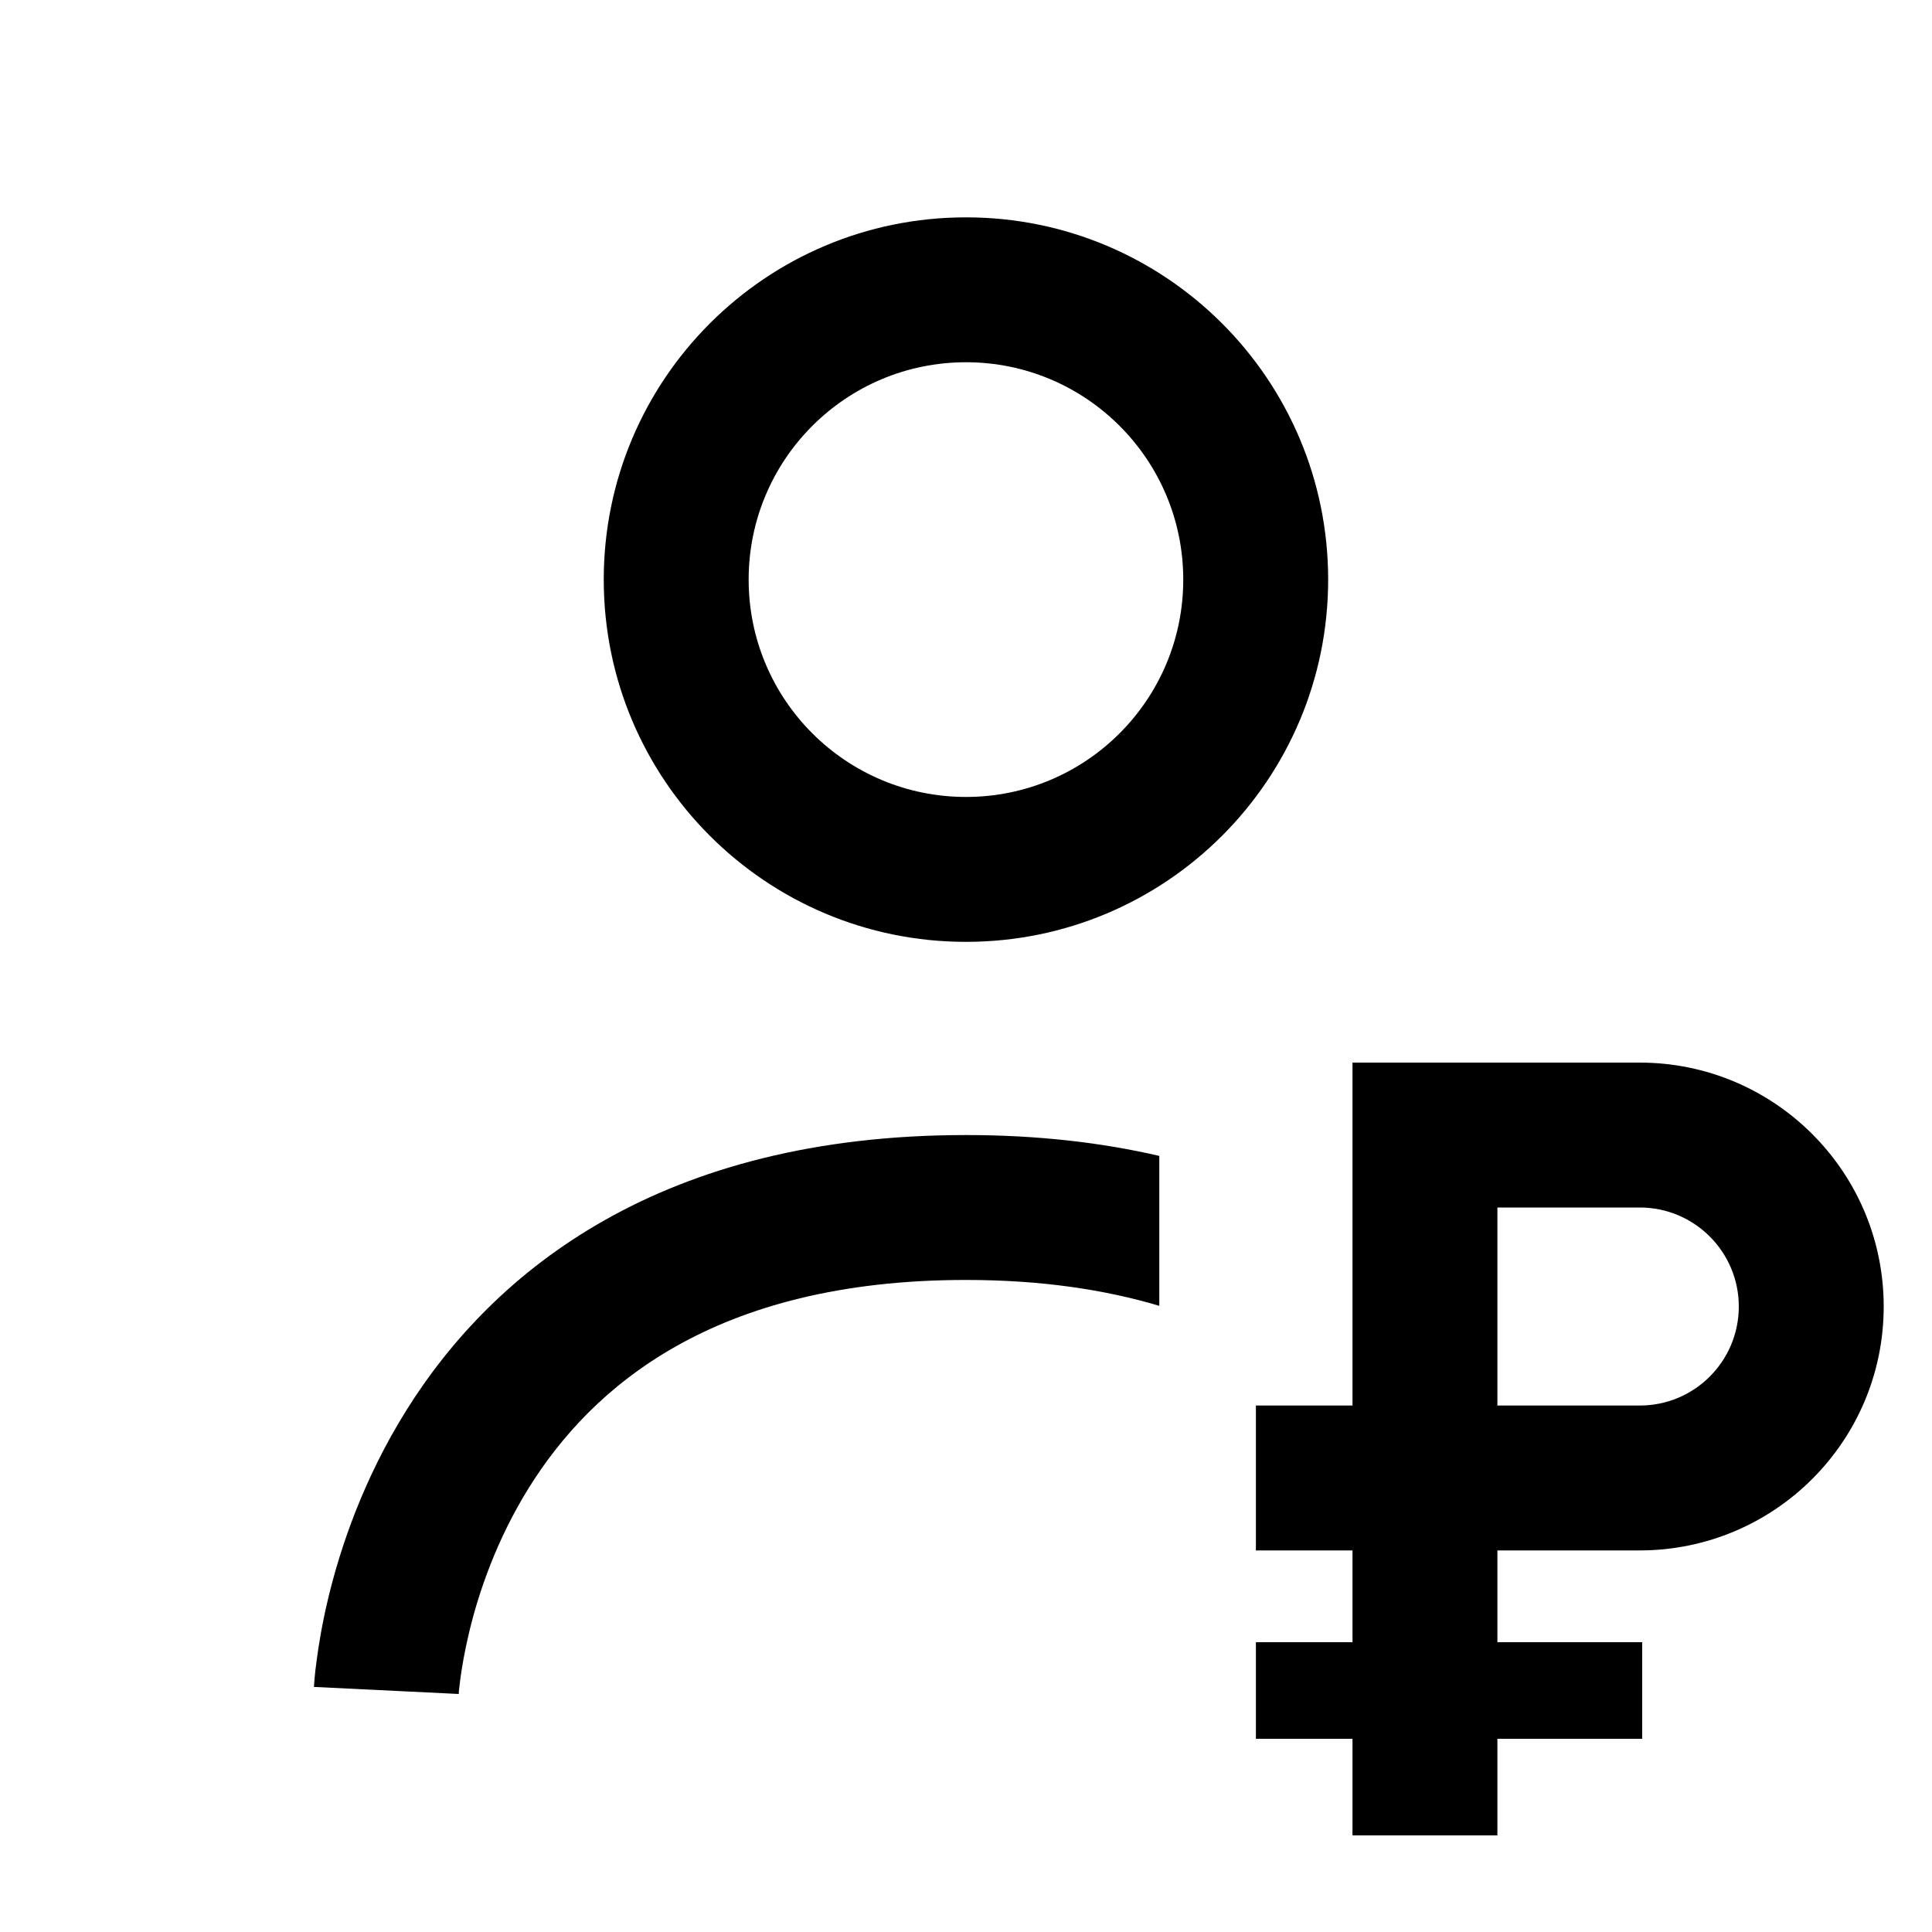 <svg xmlns="http://www.w3.org/2000/svg" width="20" height="20" viewBox="0 0 20 20" fill="none"><rect width="20" height="20" fill="none"/>
<path d="M16.975 11C18.369 11 19.5 12.131 19.5 13.525C19.5 14.92 18.369 16.049 16.975 16.05H15.501V17H17V18H15.501V19H14.001V18H13.001V17H14.001V16.05H13.001V14.55H14.001V11H16.975ZM15.501 14.55H16.975C17.541 14.55 18 14.091 18 13.525C18 12.96 17.541 12.5 16.975 12.5H15.501V14.55Z" fill="#000000"/>
<path d="M10 11.75C10.742 11.75 11.407 11.828 12.001 11.966V13.518C11.441 13.351 10.781 13.25 10 13.25C7.387 13.25 6.124 14.361 5.477 15.398C5.141 15.937 4.956 16.481 4.857 16.895C4.808 17.1 4.78 17.269 4.765 17.383C4.758 17.439 4.753 17.482 4.75 17.509C4.749 17.522 4.749 17.531 4.749 17.536L3.25 17.463V17.453C3.251 17.448 3.252 17.443 3.252 17.436C3.253 17.421 3.254 17.402 3.256 17.379C3.26 17.332 3.267 17.267 3.278 17.188C3.299 17.028 3.335 16.806 3.398 16.543C3.524 16.019 3.761 15.313 4.205 14.602C5.118 13.14 6.855 11.75 10 11.75Z" fill="#000000"/>
<path d="M10 2.25C12.071 2.25 13.749 3.929 13.749 6C13.749 8.071 12.071 9.75 10 9.75C7.928 9.75 6.25 8.071 6.25 6C6.25 3.929 7.928 2.25 10 2.25ZM10 3.75C8.757 3.75 7.75 4.757 7.75 6C7.75 7.243 8.757 8.25 10 8.25C11.242 8.25 12.249 7.243 12.249 6C12.249 4.757 11.242 3.75 10 3.75Z" fill="#000000"/>
</svg>

